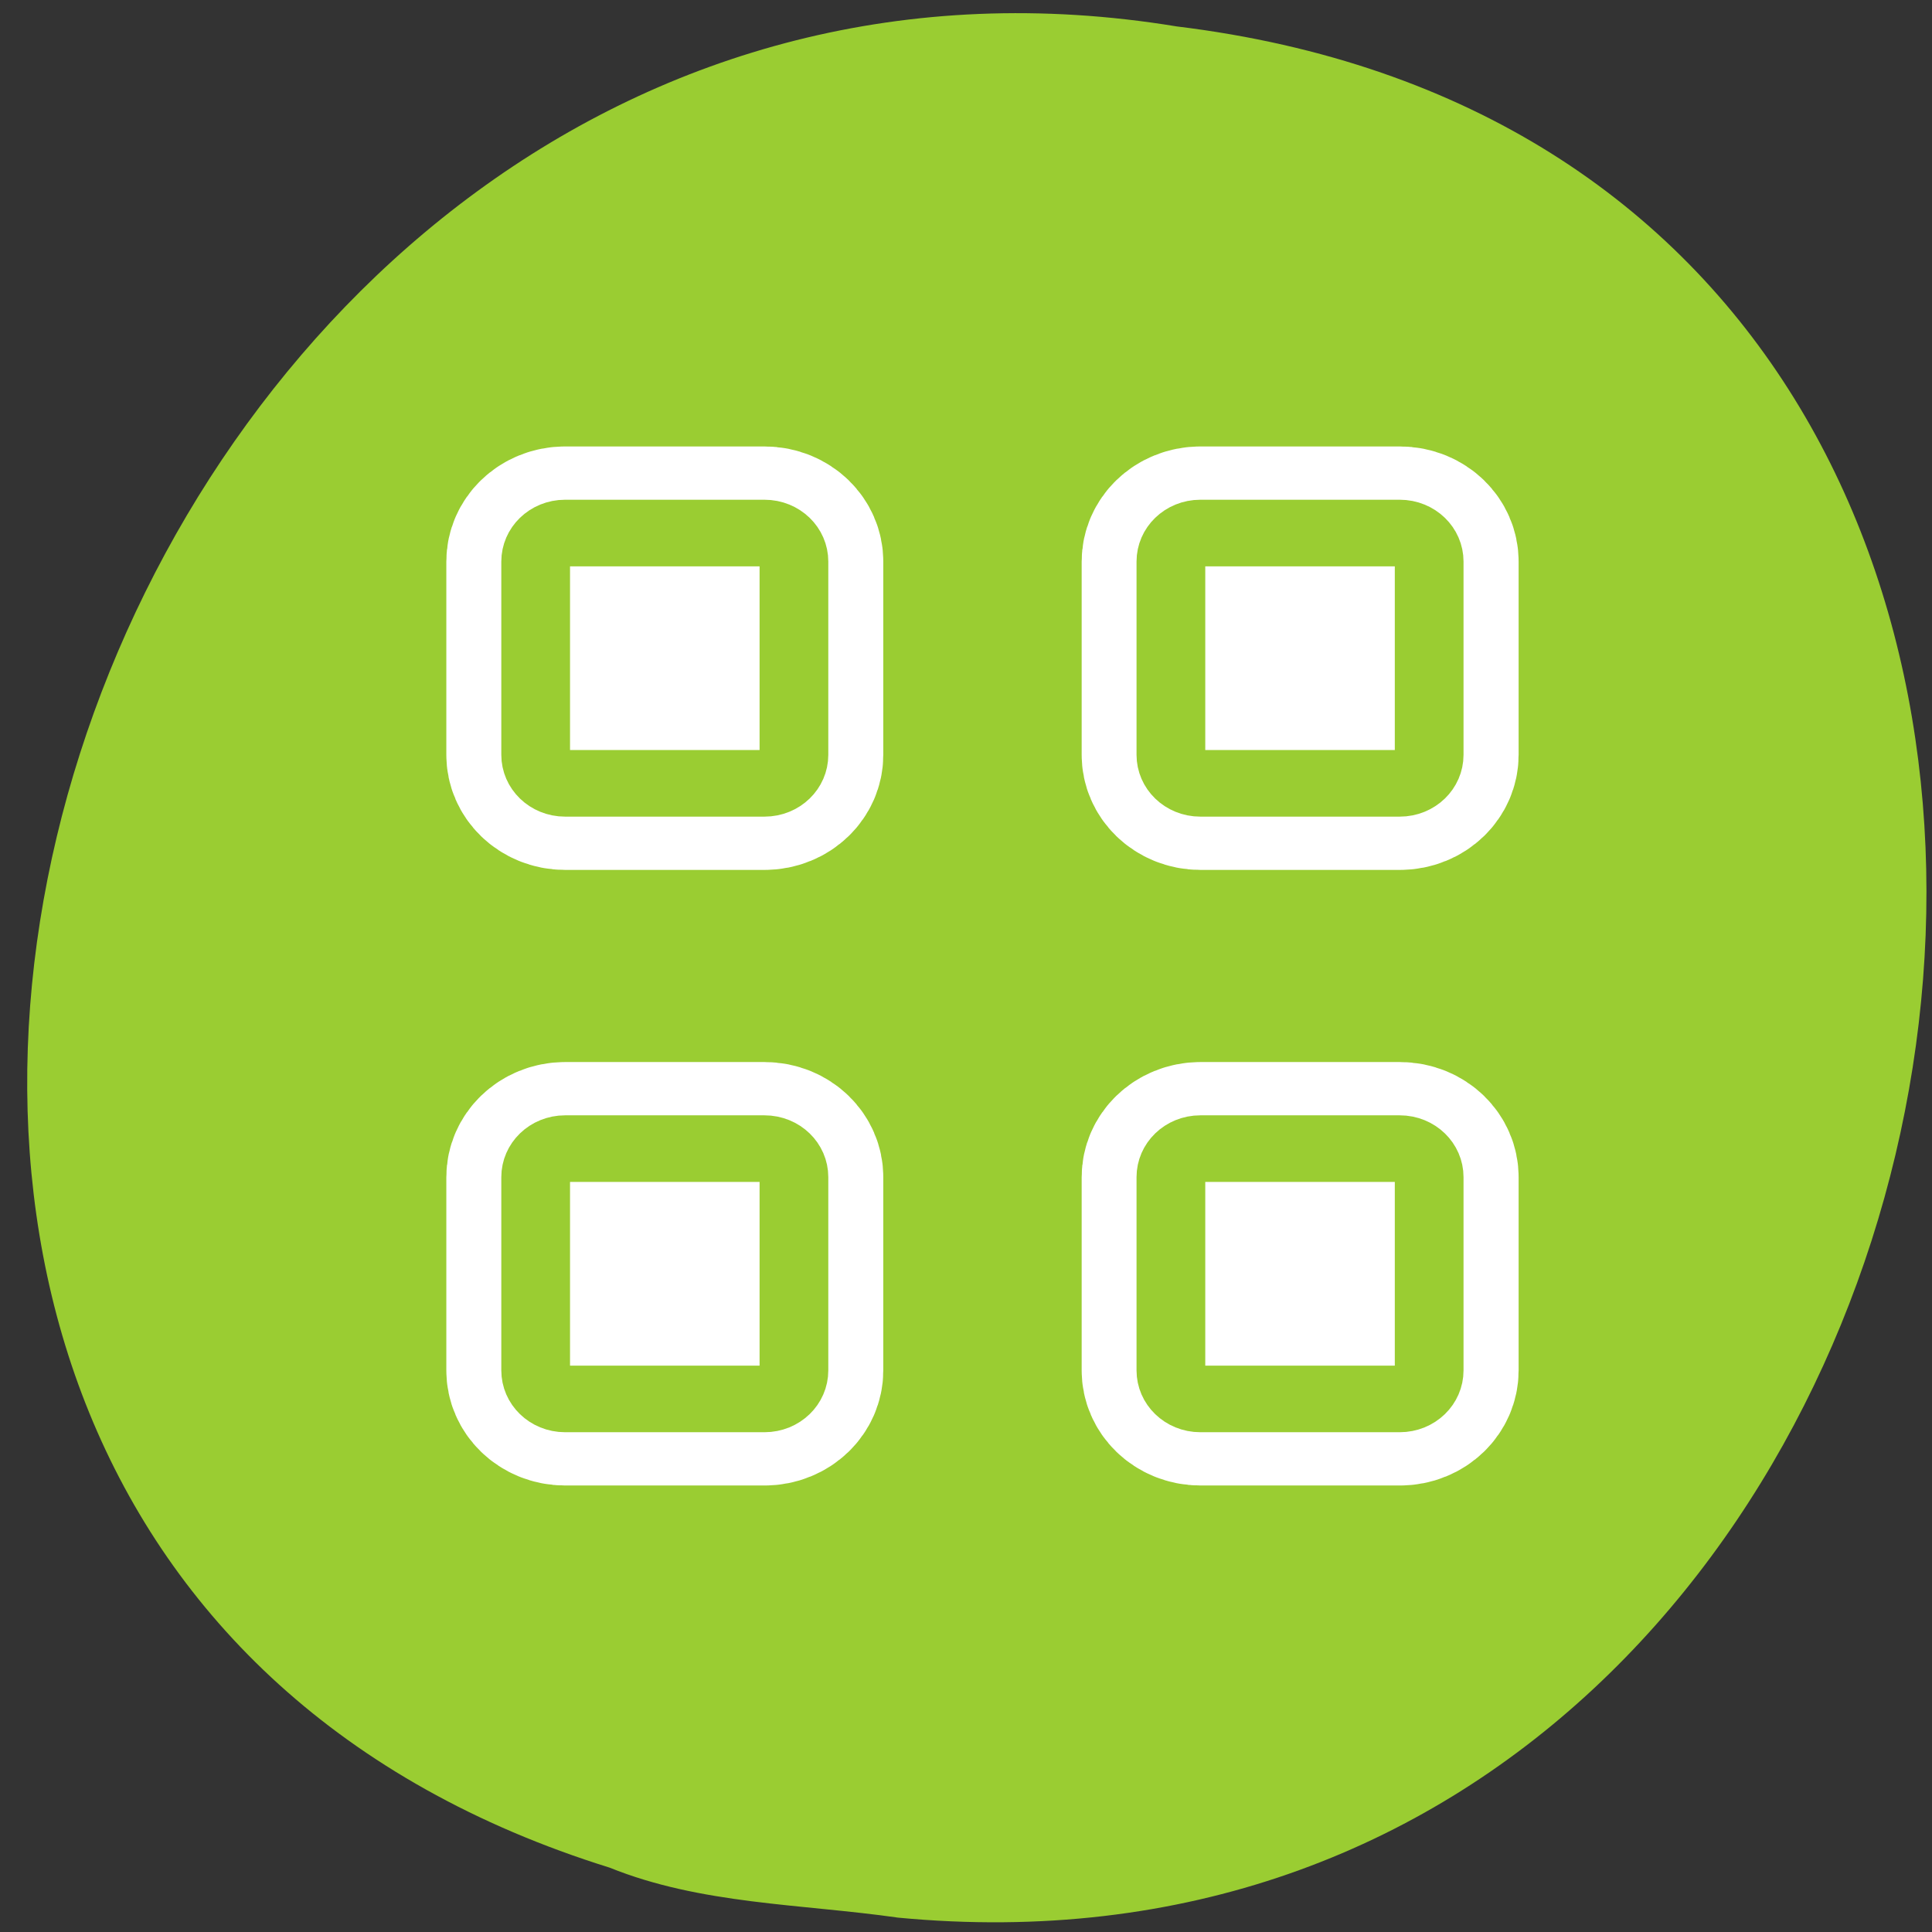 <svg xmlns="http://www.w3.org/2000/svg" xmlns:xlink="http://www.w3.org/1999/xlink" viewBox="0 0 256 256"><rect x="0" y="0" width="256" height="256" fill="#333333" stroke="none"/><defs><path d="m 153.54 78.21 c 0 12.274 -9.95 22.22 -22.22 22.22 -12.274 0 -22.22 -9.95 -22.22 -22.22 0 -12.274 9.95 -22.22 22.22 -22.22 12.274 0 22.22 9.95 22.22 22.22 z" id="0" style="fill:#fff;color:#000"/></defs><use xlink:href="#0" transform="translate(15.781 13.13)"/><use xlink:href="#0" transform="translate(18.424 91.18)"/><use xlink:href="#0" transform="translate(-66.794 48.49)"/><path d="m 118.92 254.09 c 152.65 14.591 193.74 -231.48 36.994 -250.59 -144.13 -23.684 -218.36 199.36 -75.14 243.97 c 12.11 4.888 25.349 4.794 38.15 6.617 z" style="fill:#9acd32;color:#000"/><g style="stroke-linecap:round;stroke-linejoin:round"><path d="m 86.1 10.261 c -0.741 0 -1.337 0.596 -1.337 1.337 v 9.07 c 0 0.741 0.596 1.337 1.337 1.337 h 9.07 c 0.741 0 1.337 -0.596 1.337 -1.337 v -9.07 c 0 -0.741 -0.596 -1.337 -1.337 -1.337 h -9.07 z" transform="matrix(2.914 0 0 2.824 -176.02 41.653)" style="fill:none;stroke:#fff;stroke-width:8.125"/><path d="m 11.1 10.261 c -0.741 0 -1.337 0.596 -1.337 1.337 v 9.07 c 0 0.741 0.596 1.337 1.337 1.337 h 9.07 c 0.741 0 1.337 -0.596 1.337 -1.337 v -9.07 c 0 -0.741 -0.596 -1.337 -1.337 -1.337 h -9.07 z" transform="matrix(2.914 0 0 2.824 42.529 41.653)" style="fill:#fff;stroke:#9acd32;fill-rule:evenodd;stroke-width:3.125"/><path d="m 114.76 10.261 c -0.741 0 -1.337 0.596 -1.337 1.337 v 9.07 c 0 0.741 0.596 1.337 1.337 1.337 h 9.07 c 0.741 0 1.337 -0.596 1.337 -1.337 v -9.07 c 0 -0.741 -0.596 -1.337 -1.337 -1.337 h -9.07 z" transform="matrix(2.914 0 0 2.824 -175.35 41.653)" style="fill:none;stroke:#fff;stroke-width:8.125"/><path d="m 39.755 10.261 c -0.741 0 -1.337 0.596 -1.337 1.337 v 9.07 c 0 0.741 0.596 1.337 1.337 1.337 h 9.07 c 0.741 0 1.337 -0.596 1.337 -1.337 v -9.07 c 0 -0.741 -0.596 -1.337 -1.337 -1.337 h -9.07 z" transform="matrix(2.914 0 0 2.824 43.2 41.653)" style="fill:#fff;stroke:#9acd32;fill-rule:evenodd;stroke-width:3.125"/><path d="m 86.1 38.796 c -0.741 0 -1.337 0.596 -1.337 1.337 v 9.07 c 0 0.741 0.596 1.337 1.337 1.337 h 9.07 c 0.741 0 1.337 -0.596 1.337 -1.337 v -9.07 c 0 -0.741 -0.596 -1.337 -1.337 -1.337 h -9.07 z" transform="matrix(2.914 0 0 2.824 -176.02 42.639)" style="fill:none;stroke:#fff;stroke-width:8.125"/><path d="m 11.1 38.796 c -0.741 0 -1.337 0.596 -1.337 1.337 v 9.07 c 0 0.741 0.596 1.337 1.337 1.337 h 9.07 c 0.741 0 1.337 -0.596 1.337 -1.337 v -9.07 c 0 -0.741 -0.596 -1.337 -1.337 -1.337 h -9.07 z" transform="matrix(2.914 0 0 2.824 42.529 42.639)" style="fill:#fff;stroke:#9acd32;fill-rule:evenodd;stroke-width:3.125"/><path d="m 114.76 38.796 c -0.741 0 -1.337 0.596 -1.337 1.337 v 9.07 c 0 0.741 0.596 1.337 1.337 1.337 h 9.07 c 0.741 0 1.337 -0.596 1.337 -1.337 v -9.07 c 0 -0.741 -0.596 -1.337 -1.337 -1.337 h -9.07 z" transform="matrix(2.914 0 0 2.824 -175.35 42.639)" style="fill:none;stroke:#fff;stroke-width:8.125"/><path d="m 39.755 38.796 c -0.741 0 -1.337 0.596 -1.337 1.337 v 9.07 c 0 0.741 0.596 1.337 1.337 1.337 h 9.07 c 0.741 0 1.337 -0.596 1.337 -1.337 v -9.07 c 0 -0.741 -0.596 -1.337 -1.337 -1.337 h -9.07 z" transform="matrix(2.914 0 0 2.824 43.2 42.639)" style="fill:#fff;stroke:#9acd32;fill-rule:evenodd;stroke-width:3.125"/></g></svg>